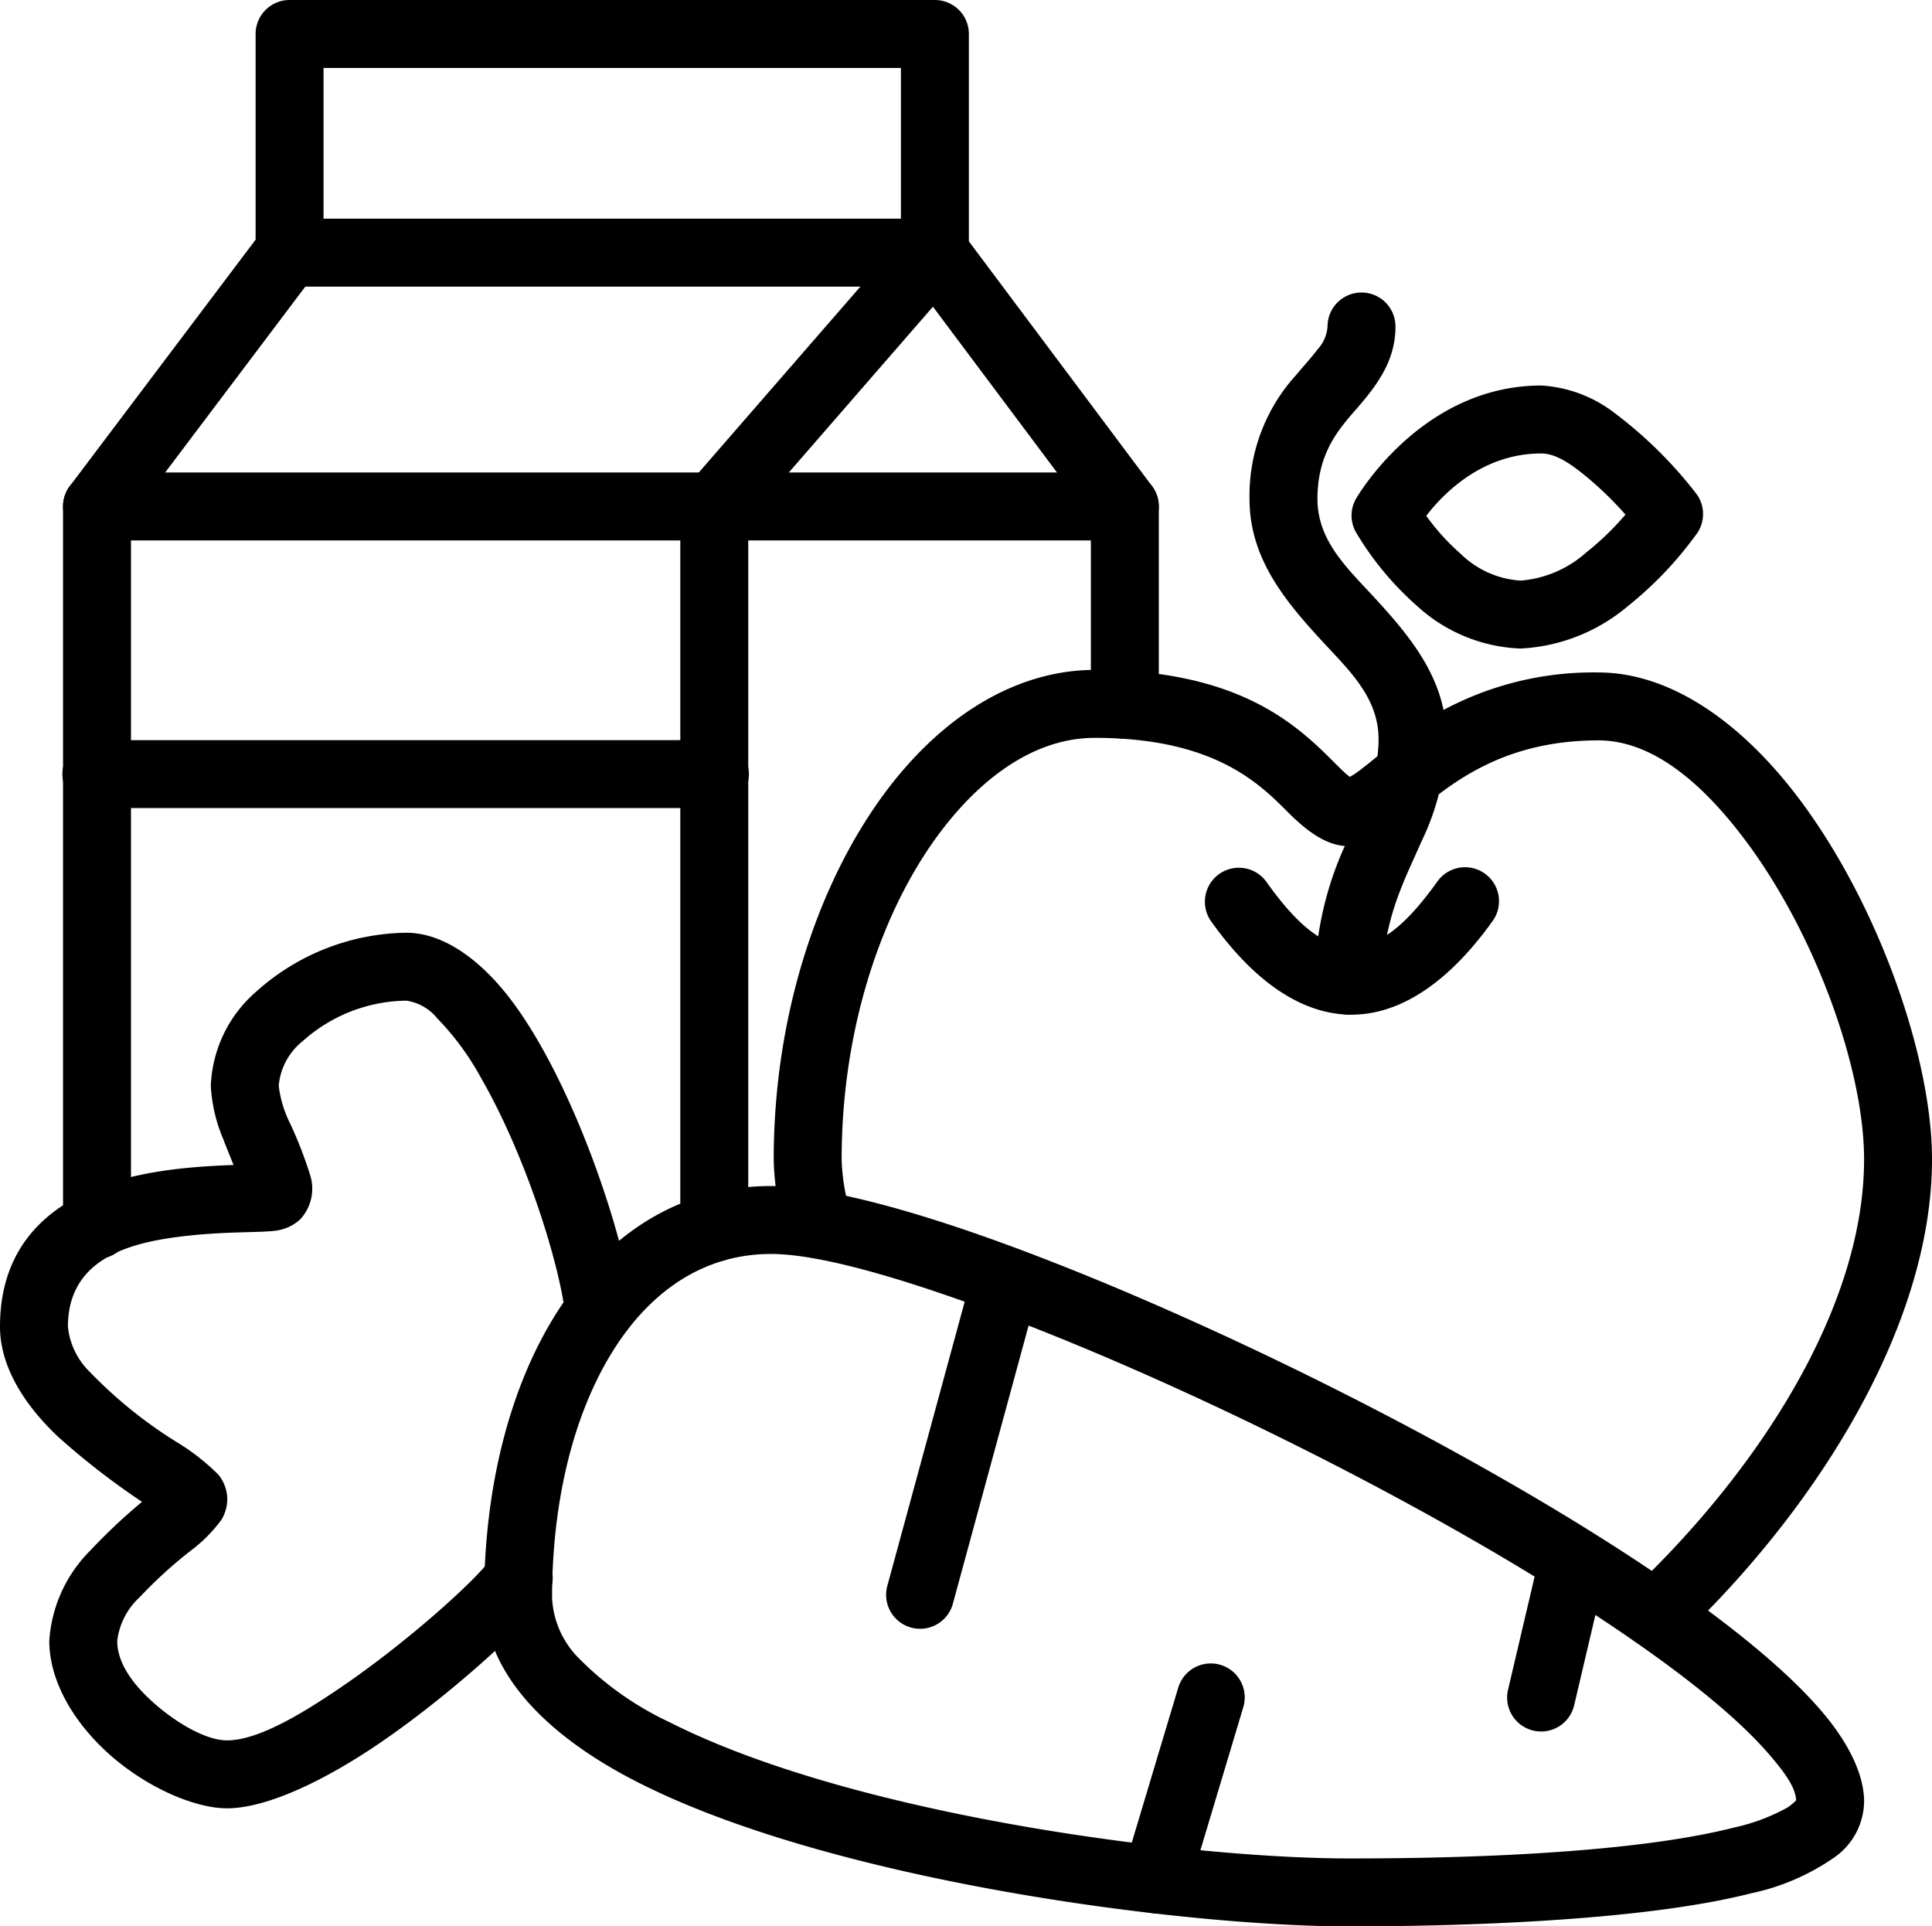 <svg xmlns="http://www.w3.org/2000/svg" viewBox="0 0 151.805 151.349"><defs><style>.cls-1{fill-rule:evenodd;}</style></defs><g id="Capa_2" data-name="Capa 2"><g id="Capa_1-2" data-name="Capa 1"><path class="cls-1" d="M106.057,61.035c-.145-.114-.337-.27-.472-.399-.525-.496-1.102-1.106-1.794-1.76C100.896,56.139,96.229,52.633,86.018,52.633c-5.55,0-10.875,2.938-15.187,8.018-5.97,7.03-10.038,18.235-10.038,30.431a21.202,21.202,0,0,0,.974,5.912,2.669,2.669,0,0,0,5.118-1.515,15.883,15.883,0,0,1-.754-4.397c0-10.795,3.484-20.753,8.768-26.976,3.19-3.756,7.015-6.135,11.119-6.135,9.48,0,13.004,3.666,15.23,5.89,1.715,1.713,3.195,2.619,4.726,2.619,1.409,0,3.043-.846,4.957-2.385,2.73-2.197,6.793-5.926,14.66-5.926,4.274,0,8.2,3.384,11.552,7.858,5.532,7.383,9.325,18.002,9.325,25.056,0,11.8-8.484,24.625-18.221,33.837a2.669,2.669,0,0,0,3.669,3.877c10.801-10.221,19.89-24.622,19.89-37.714,0-7.943-4.162-19.943-10.392-28.257-4.491-5.992-10.097-9.993-15.823-9.993a24.939,24.939,0,0,0-16.588,5.962c-.959.76-1.767,1.459-2.492,1.966-.131.092-.312.197-.454.276Z"/><path class="cls-1" d="M105.974,151.349c4.972,0,21.914-.115,31.633-2.602a17.832,17.832,0,0,0,6.647-2.904,5.444,5.444,0,0,0,2.217-4.286c0-1.986-1.068-4.444-3.309-7.077-2.688-3.157-7.137-6.807-12.674-10.585-14.594-9.956-36.868-20.971-52.977-26.683-7.198-2.552-13.229-4.03-16.93-4.03-7.174,0-12.94,3.791-16.866,9.997-3.645,5.763-5.675,13.68-5.675,22.351,0,5.697,4.617,10.723,12.153,14.537,15.356,7.77,42.877,11.282,55.781,11.282Zm35.156-9.902a4.767,4.767,0,0,1-.652.546,15.273,15.273,0,0,1-4.194,1.583c-9.312,2.382-25.547,2.435-30.31,2.435-12.343,0-38.683-3.275-53.372-10.707a24.695,24.695,0,0,1-7.002-4.903,7.211,7.211,0,0,1-2.222-4.871c0-7.555,1.673-14.477,4.848-19.497,2.895-4.577,7.064-7.513,12.355-7.513,3.317,0,8.695,1.436,15.146,3.723,15.737,5.579,37.497,16.336,51.753,26.062,5.061,3.452,9.161,6.749,11.618,9.635,1.149,1.35,1.977,2.481,2.033,3.506Z"/><path class="cls-1" d="M18.349,91.529c-3.044.116-7.683.388-11.374,2.063C3.023,95.384,0,98.572,0,104.234c0,3.11,1.884,6.107,4.532,8.618a58.405,58.405,0,0,0,6.627,5.141,45.096,45.096,0,0,0-4.046,3.807,11.019,11.019,0,0,0-3.24,7.11c0,3.383,2.182,6.81,5.151,9.293,2.884,2.413,6.425,3.87,8.811,3.87,3.126,0,7.691-2.176,12.072-5.174,6.15-4.208,12.015-9.844,13.052-11.416a2.669,2.669,0,1,0-4.455-2.939c-.914,1.386-6.187,6.239-11.611,9.95-3.335,2.282-6.677,4.241-9.058,4.241-1.486,0-3.591-1.123-5.386-2.626-1.712-1.432-3.238-3.249-3.238-5.2a5.563,5.563,0,0,1,1.768-3.425,35.01,35.01,0,0,1,4.042-3.678,11.709,11.709,0,0,0,2.382-2.407,3.158,3.158,0,0,0,.454-1.614,3.054,3.054,0,0,0-.706-1.934,17.325,17.325,0,0,0-3.174-2.495A35.197,35.197,0,0,1,7.081,107.811a5.75,5.75,0,0,1-1.743-3.577c0-5.636,5.386-6.716,9.575-7.163,2.908-.31,5.496-.23,6.593-.364a3.493,3.493,0,0,0,2.087-.911,3.548,3.548,0,0,0,.788-3.439,32.806,32.806,0,0,0-1.566-4.049,8.952,8.952,0,0,1-.914-3.004,5.021,5.021,0,0,1,1.865-3.489,12.4,12.4,0,0,1,8.167-3.196,3.836,3.836,0,0,1,2.416,1.382,21.483,21.483,0,0,1,3.477,4.739c3.491,6.084,6.125,14.497,6.594,18.575a2.669,2.669,0,0,0,5.303-.609c-.61-5.3-4.467-17.187-9.341-23.842-2.59-3.535-5.615-5.582-8.449-5.582a17.967,17.967,0,0,0-11.828,4.651,10.295,10.295,0,0,0-3.54,7.372,12.28,12.28,0,0,0,.959,4.148c.236.613.542,1.375.828,2.076Z"/><path class="cls-1" d="M10.291,96.239V40.684l14.594-19.353a2.668,2.668,0,0,0,.537-1.607V5.338H70.79V19.85a2.672,2.672,0,0,0,.532,1.599s11.732,15.675,14.392,19.23V55.375a2.668,2.668,0,1,0,5.337,0V39.791a2.668,2.668,0,0,0-.532-1.599L76.128,18.962V2.669A2.669,2.669,0,0,0,73.459,0H22.753A2.669,2.669,0,0,0,20.084,2.669V18.831C17.39,22.405,5.491,38.184,5.491,38.184a2.67,2.67,0,0,0-.538,1.606V96.239a2.669,2.669,0,0,0,5.338,0Z"/><path class="cls-1" d="M74.863,126.028l6.732-24.725a2.669,2.669,0,0,0-5.15-1.402l-6.732,24.725a2.669,2.669,0,0,0,5.15,1.403Z"/><path class="cls-1" d="M93.399,148.439l4.292-14.313a2.668,2.668,0,0,0-5.112-1.533L88.287,146.906a2.669,2.669,0,0,0,5.113,1.533Z"/><path class="cls-1" d="M123.703,133.919l2.515-10.701a2.669,2.669,0,0,0-5.196-1.221l-2.515,10.701a2.669,2.669,0,1,0,5.195,1.221Z"/><path class="cls-1" d="M95.136,72.347c3.632,5.119,7.452,7.383,11.084,7.373,3.627-.01,7.439-2.293,11.065-7.364a2.668,2.668,0,1,0-4.341-3.104c-2.311,3.231-4.427,5.125-6.738,5.132-2.305.006-4.412-1.875-6.716-5.124a2.669,2.669,0,0,0-4.353,3.088Z"/><path class="cls-1" d="M108.643,77.047c0-4.774,1.71-7.866,3.027-10.891a19.579,19.579,0,0,0,1.987-8.086c0-4.663-2.786-8.007-5.779-11.244-2.078-2.247-4.36-4.381-4.36-7.619,0-3.861,1.894-5.708,3.332-7.391,1.617-1.891,2.798-3.705,2.798-6.166a2.669,2.669,0,1,0-5.338,0A2.945,2.945,0,0,1,103.528,27.45c-.492.649-1.079,1.286-1.665,1.989a14.077,14.077,0,0,0-3.683,9.768c0,4.662,2.787,8.007,5.779,11.244,2.078,2.247,4.36,4.381,4.36,7.619,0,2.899-1.177,5.129-2.278,7.613a26.294,26.294,0,0,0-2.736,11.364,2.669,2.669,0,0,0,5.338,0Z"/><path class="cls-1" d="M106.54,39.195a2.668,2.668,0,0,0-.002,2.614A24.075,24.075,0,0,0,111.302,47.57a12.733,12.733,0,0,0,8.174,3.384,14.165,14.165,0,0,0,8.451-3.347,29.006,29.006,0,0,0,5.42-5.71,2.67,2.67,0,0,0-.067-3.115,33.7,33.7,0,0,0-6.526-6.417,10.408,10.408,0,0,0-5.649-2.076c-9.493,0-14.565,8.906-14.565,8.906Zm5.526,1.331c1.397-1.812,4.449-4.899,9.039-4.899,1.253,0,2.55.995,3.754,1.998a27.238,27.238,0,0,1,2.86,2.806,22.208,22.208,0,0,1-3.079,2.97,8.76,8.76,0,0,1-5.164,2.215,7.384,7.384,0,0,1-4.694-2.093,17.734,17.734,0,0,1-2.716-2.996Z"/><path class="cls-1" d="M58.793,96.468V40.789c3.16-3.634,16.68-19.187,16.68-19.187a2.669,2.669,0,0,0-4.029-3.501l-17.335,19.94a2.669,2.669,0,0,0-.655,1.75V96.468a2.669,2.669,0,0,0,5.338,0Z"/><path class="cls-1" d="M88.383,37.123H7.622a2.668,2.668,0,1,0,0,5.337H88.383a2.668,2.668,0,0,0,0-5.337Z"/><path class="cls-1" d="M73.459,17.182H22.753a2.668,2.668,0,1,0,0,5.337H73.459a2.668,2.668,0,1,0,0-5.337Z"/><path class="cls-1" d="M56.124,58.151H7.622a2.669,2.669,0,1,0,0,5.337H56.124a2.669,2.669,0,1,0,0-5.337Z"/></g></g></svg>